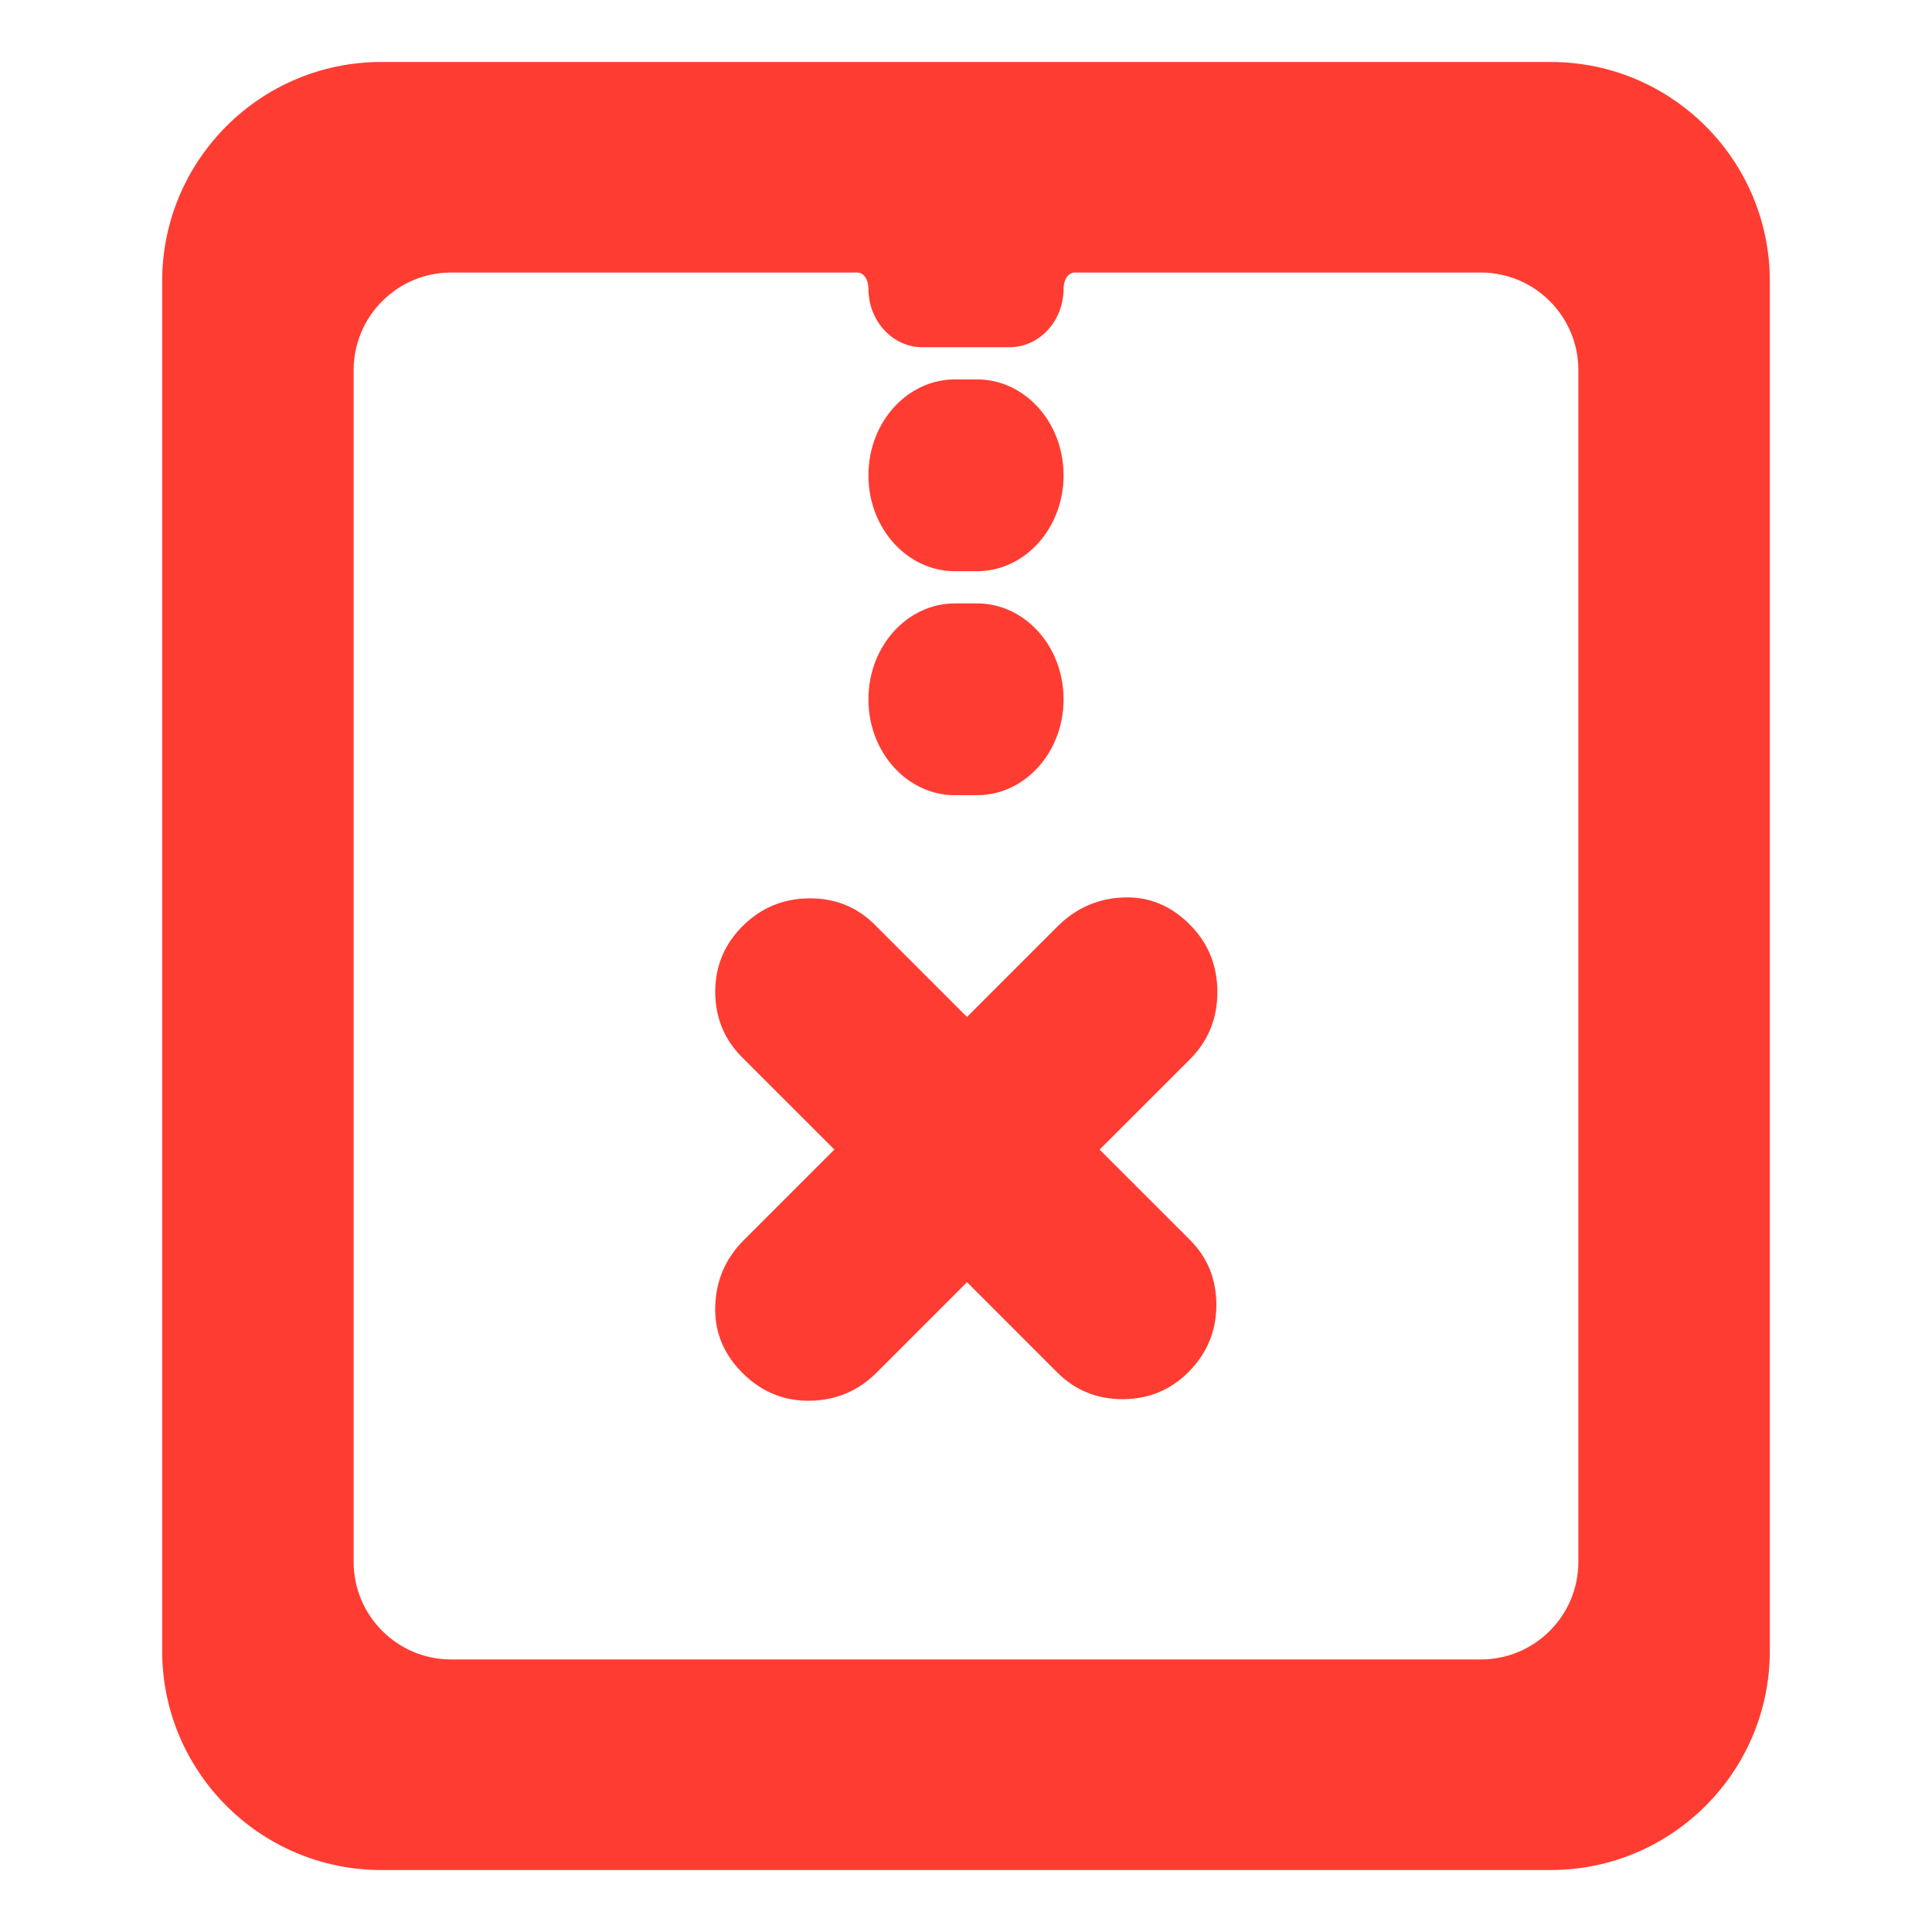 <svg clip-rule="evenodd" fill-rule="evenodd" stroke-linejoin="round" stroke-miterlimit="2" viewBox="0 0 48 48" xmlns="http://www.w3.org/2000/svg"><path fill="rgb(255, 60, 50)" d="m4.029 6.984c0-3.004 2.44-5.444 5.443-5.444h29.056c3.004 0 5.443 2.44 5.443 5.444v34.032c0 3.004-2.439 5.444-5.443 5.444h-29.056c-3.003 0-5.443-2.44-5.443-5.444zm17.267-.213h-10.087c-1.337 0-2.423 1.087-2.423 2.425v29.608c0 1.339 1.086 2.425 2.423 2.425h25.582c1.337 0 2.423-1.086 2.423-2.425v-29.608c0-1.338-1.086-2.425-2.423-2.425h-10.087c-.178 0-.28.197-.28.4 0 .823-.619 1.455-1.334 1.455h-2.18c-.715 0-1.334-.632-1.334-1.455 0-.203-.102-.4-.28-.4zm2.422 2.656h.564c1.162 0 2.142 1.048 2.142 2.382s-.98 2.382-2.142 2.382h-.564c-1.162 0-2.142-1.048-2.142-2.382s.98-2.382 2.142-2.382zm0 5.565h.564c1.162 0 2.142 1.048 2.142 2.382s-.98 2.382-2.142 2.382h-.564c-1.162 0-2.142-1.048-2.142-2.382s.98-2.382 2.142-2.382zm-5.281 11.276c-.442-.443-.665-.982-.667-1.622-.001-.637.225-1.183.678-1.636s1.002-.683 1.649-.691c.647-.006 1.192.212 1.635.654l2.292 2.293 2.244-2.244c.457-.457 1.001-.698 1.632-.725.632-.027 1.183.196 1.655.668.458.458.689 1.017.69 1.677.002.66-.225 1.218-.681 1.675l-2.245 2.244 2.245 2.244c.442.443.661.986.656 1.632-.005.645-.237 1.196-.695 1.654-.446.446-.989.669-1.63.671-.642.001-1.183-.22-1.626-.662l-2.244-2.245-2.245 2.246c-.456.456-1.008.689-1.655.7-.648.01-1.208-.22-1.68-.692s-.697-1.027-.675-1.664c.02-.637.258-1.184.715-1.64l2.245-2.245z"/></svg>